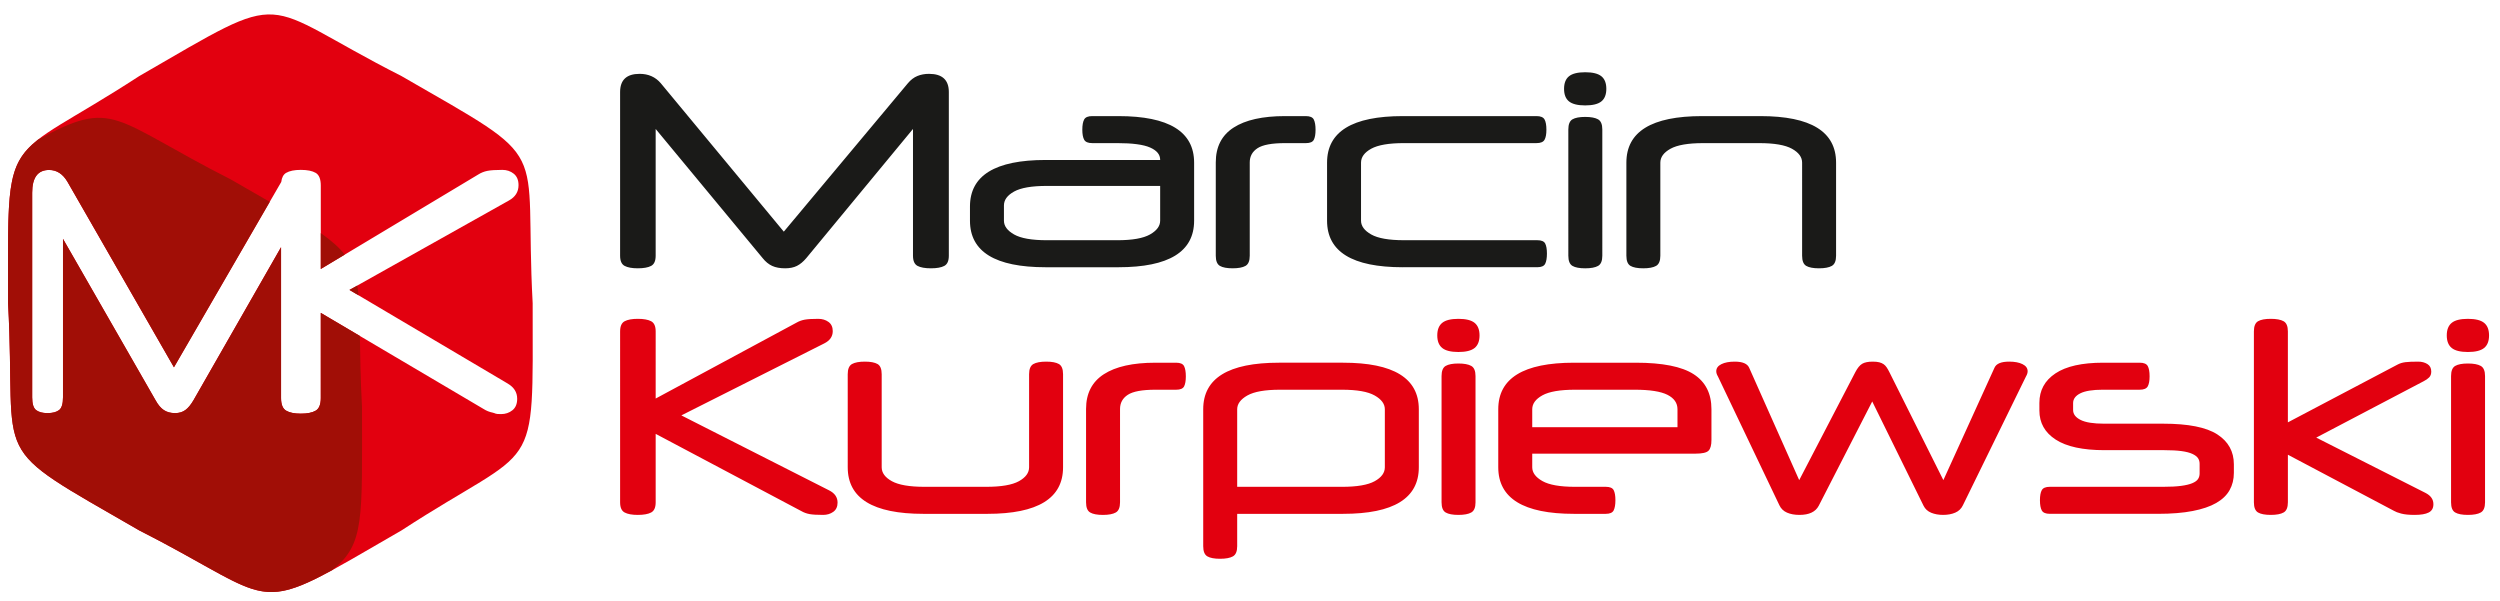 <?xml version="1.0" encoding="utf-8"?>
<!-- Generator: Adobe Illustrator 16.0.0, SVG Export Plug-In . SVG Version: 6.00 Build 0)  -->
<!DOCTYPE svg PUBLIC "-//W3C//DTD SVG 1.1//EN" "http://www.w3.org/Graphics/SVG/1.1/DTD/svg11.dtd">
<svg version="1.1" id="Layer_1" xmlns="http://www.w3.org/2000/svg" xmlns:xlink="http://www.w3.org/1999/xlink" x="0px" y="0px"
	 width="312px" height="75px" viewBox="0 0 312 75" enable-background="new 0 0 312 75" xml:space="preserve">
<g>
	<g>
		<path fill-rule="evenodd" clip-rule="evenodd" fill="#E2000F" d="M50.11,9.496c19.294,11.139,15.258,7.75,16.367,28.349
			c0,22.278,0.917,17.089-16.367,28.349c-19.294,11.14-14.341,9.339-32.734,0C-1.919,55.055,2.117,58.443,1.008,37.845
			c0-22.279-0.917-17.089,16.367-28.349C36.669-1.644,31.716,0.157,50.11,9.496L50.11,9.496z M35.076,30.849v18.823
			c0,0.803,0.21,1.328,0.633,1.577s1.032,0.374,1.827,0.374c0.82,0,1.441-0.125,1.864-0.374c0.422-0.249,0.634-0.774,0.634-1.577
			V39.048l20.317,11.994c0.348,0.222,0.728,0.374,1.137,0.456c0.41,0.084,0.199,0.182,1.043,0.182c0.547,0,1.021-0.16,1.417-0.477
			c0.397-0.317,0.597-0.796,0.597-1.433c0-0.829-0.409-1.445-1.193-1.909L43.612,36.184L63.519,25.02
			c0.796-0.443,1.194-1.079,1.194-1.909c0-0.636-0.199-1.113-0.597-1.432c-0.397-0.318-0.87-0.478-1.417-0.478
			c-0.845,0-1.472,0.042-1.882,0.125c-0.411,0.083-0.789,0.235-1.137,0.457L40.034,33.569V23.153c0-0.803-0.212-1.329-0.634-1.578
			c-0.423-0.249-1.044-0.374-1.864-0.374c-0.795,0-1.404,0.125-1.827,0.374c-0.339,0.2-0.541,0.577-0.608,1.132L21.708,45.838
			L8.411,22.672c-0.578-0.974-1.339-1.461-2.284-1.461c-1.407,0-2.11,0.946-2.11,2.839v25.544c0,0.807,0.164,1.336,0.491,1.586
			c0.328,0.251,0.8,0.376,1.417,0.376c0.636,0,1.117-0.125,1.445-0.376c0.328-0.25,0.491-0.779,0.491-1.586V29.809l11.563,20.16
			c0.308,0.557,0.65,0.961,1.026,1.211c0.376,0.251,0.843,0.376,1.402,0.376c0.501,0,0.925-0.125,1.272-0.376
			c0.347-0.25,0.684-0.654,1.012-1.211L35.076,30.849z"/>
		<path fill-rule="evenodd" clip-rule="evenodd" fill="#A10E06" d="M41.441,71.162c-9.585,5.219-9.152,2.604-24.065-4.969
			C-1.919,55.055,2.117,58.443,1.008,37.845c0-14.089-0.365-17.193,3.737-20.418c9.585-5.218,9.152-2.603,24.065,4.969
			c1.817,1.049,3.427,1.969,4.854,2.792l-11.956,20.65L8.411,22.672c-0.578-0.974-1.339-1.461-2.284-1.461
			c-1.407,0-2.11,0.946-2.11,2.839v25.544c0,0.807,0.164,1.336,0.491,1.586c0.328,0.251,0.8,0.376,1.417,0.376
			c0.636,0,1.117-0.125,1.445-0.376c0.328-0.25,0.491-0.779,0.491-1.586V29.809l11.563,20.16c0.308,0.557,0.65,0.961,1.026,1.211
			c0.376,0.251,0.843,0.376,1.402,0.376c0.501,0,0.925-0.125,1.272-0.376c0.347-0.25,0.684-0.654,1.012-1.211l10.939-19.12v18.823
			c0,0.803,0.21,1.328,0.633,1.577s1.032,0.374,1.827,0.374c0.82,0,1.441-0.125,1.864-0.374c0.422-0.249,0.634-0.774,0.634-1.577
			V39.048l4.881,2.882c0.032,2.342,0.068,5.21,0.263,8.814C45.178,64.833,45.542,67.938,41.441,71.162L41.441,71.162z
			 M40.034,29.096v4.474l2.991-1.795C42.329,30.881,41.367,30.034,40.034,29.096L40.034,29.096z M44.594,35.634l-0.982,0.55
			l1.13,0.668C44.704,36.421,44.655,36.017,44.594,35.634z"/>
	</g>
	<path fill-rule="evenodd" clip-rule="evenodd" fill="#1A1A18" d="M113.307,10.384c0.356-0.422,0.751-0.723,1.185-0.901
		s0.918-0.267,1.452-0.267c1.646,0,2.47,0.757,2.47,2.27v20.43c0,0.646-0.189,1.068-0.567,1.269c-0.378,0.201-0.935,0.3-1.669,0.3
		c-0.734,0-1.291-0.1-1.669-0.3c-0.378-0.2-0.568-0.623-0.568-1.269V16.093l-13.319,16.124c-0.378,0.445-0.768,0.768-1.168,0.968
		c-0.401,0.201-0.89,0.3-1.469,0.3c-0.646,0-1.185-0.1-1.619-0.3c-0.434-0.2-0.829-0.523-1.185-0.968L81.827,16.093v15.823
		c0,0.646-0.189,1.068-0.567,1.269c-0.378,0.201-0.935,0.3-1.668,0.3c-0.713,0-1.258-0.1-1.636-0.3
		c-0.378-0.2-0.567-0.623-0.567-1.269v-20.43c0-1.513,0.813-2.27,2.437-2.27c1.09,0,1.97,0.389,2.637,1.168l15.356,18.528
		L113.307,10.384L113.307,10.384z M130.499,33.352c-6.298,0-9.447-1.936-9.447-5.809v-1.77c0-3.872,3.149-5.808,9.447-5.808h14.288
		v-0.034c0-0.645-0.417-1.151-1.252-1.519c-0.834-0.367-2.198-0.551-4.089-0.551h-3.138c-0.512,0-0.846-0.139-1.001-0.417
		c-0.156-0.278-0.234-0.695-0.234-1.252c0-0.578,0.078-1.006,0.234-1.285c0.155-0.278,0.489-0.417,1.001-0.417h3.271
		c6.298,0,9.447,1.936,9.447,5.809v7.244c0,3.873-3.149,5.809-9.447,5.809H130.499L130.499,33.352z M139.446,29.98
		c1.869,0,3.227-0.239,4.073-0.718c0.846-0.479,1.269-1.051,1.269-1.719v-4.34h-14.154c-1.87,0-3.228,0.234-4.073,0.701
		c-0.846,0.468-1.269,1.046-1.269,1.736v1.903c0,0.668,0.423,1.241,1.269,1.719c0.845,0.479,2.203,0.718,4.073,0.718H139.446
		L139.446,29.98z M162.98,14.491c0.512,0,0.84,0.145,0.984,0.434s0.217,0.712,0.217,1.268c0,0.557-0.072,0.974-0.217,1.252
		c-0.145,0.279-0.473,0.417-0.984,0.417h-2.604c-1.648,0-2.793,0.211-3.439,0.635c-0.645,0.422-0.969,1.012-0.969,1.769v11.65
		c0,0.646-0.178,1.068-0.533,1.269c-0.356,0.201-0.89,0.3-1.603,0.3c-0.712,0-1.241-0.1-1.585-0.3
		c-0.345-0.2-0.518-0.623-0.518-1.269v-11.65c0-1.936,0.74-3.383,2.22-4.34c1.479-0.957,3.622-1.436,6.426-1.436H162.98
		L162.98,14.491z M175.064,33.352c-6.297,0-9.447-1.936-9.447-5.809v-7.244c0-3.873,3.15-5.809,9.447-5.809h16.691
		c0.512,0,0.846,0.139,1.002,0.417c0.156,0.279,0.234,0.707,0.234,1.285c0,0.557-0.078,0.974-0.234,1.252
		c-0.156,0.279-0.49,0.417-1.002,0.417h-16.557c-1.869,0-3.227,0.234-4.074,0.701c-0.844,0.467-1.268,1.046-1.268,1.736v7.244
		c0,0.668,0.424,1.241,1.268,1.719c0.848,0.479,2.205,0.718,4.074,0.718h16.658c0.512,0,0.84,0.139,0.984,0.417
		c0.145,0.278,0.217,0.695,0.217,1.251s-0.072,0.979-0.217,1.269s-0.473,0.434-0.984,0.434H175.064L175.064,33.352z M199.969,31.917
		c0,0.646-0.178,1.068-0.533,1.269c-0.357,0.201-0.891,0.3-1.604,0.3s-1.24-0.1-1.586-0.3c-0.344-0.2-0.518-0.623-0.518-1.269V16.16
		c0-0.646,0.174-1.068,0.518-1.269c0.346-0.2,0.873-0.3,1.586-0.3s1.246,0.1,1.604,0.3c0.355,0.201,0.533,0.623,0.533,1.269V31.917
		L199.969,31.917z M195.195,11.086c0-0.712,0.205-1.235,0.617-1.569c0.412-0.334,1.086-0.501,2.02-0.501
		c0.936,0,1.607,0.167,2.02,0.501c0.412,0.333,0.617,0.856,0.617,1.569c0,0.712-0.205,1.235-0.617,1.569s-1.084,0.5-2.02,0.5
		c-0.934,0-1.607-0.167-2.02-0.5S195.195,11.798,195.195,11.086L195.195,11.086z M205.076,33.485c-0.713,0-1.24-0.1-1.586-0.3
		c-0.346-0.2-0.518-0.623-0.518-1.269V20.299c0-3.873,3.15-5.809,9.447-5.809h7.277c6.299,0,9.447,1.936,9.447,5.809v11.617
		c0,0.646-0.178,1.068-0.533,1.269c-0.355,0.201-0.891,0.3-1.604,0.3c-0.711,0-1.24-0.1-1.584-0.3
		c-0.346-0.2-0.518-0.623-0.518-1.269V20.299c0-0.69-0.424-1.269-1.27-1.736s-2.203-0.701-4.072-0.701h-7.01
		c-1.871,0-3.229,0.234-4.074,0.701c-0.844,0.467-1.268,1.046-1.268,1.736v11.617c0,0.646-0.178,1.068-0.535,1.269
		C206.322,33.386,205.789,33.485,205.076,33.485z"/>
	<path fill-rule="evenodd" clip-rule="evenodd" fill="#E2000F" d="M81.827,49.738l17.593-9.48c0.312-0.178,0.651-0.301,1.019-0.367
		c0.367-0.066,0.929-0.1,1.686-0.1c0.49,0,0.913,0.127,1.269,0.383c0.356,0.256,0.534,0.641,0.534,1.152
		c0,0.668-0.356,1.18-1.068,1.535l-17.826,8.98l18.427,9.348c0.712,0.355,1.068,0.867,1.068,1.535c0,0.512-0.178,0.896-0.534,1.151
		c-0.356,0.257-0.779,0.384-1.269,0.384c-0.757,0-1.318-0.033-1.686-0.1c-0.367-0.067-0.707-0.189-1.018-0.367l-18.194-9.647v8.546
		c0,0.645-0.189,1.068-0.567,1.268c-0.378,0.201-0.935,0.301-1.668,0.301c-0.713,0-1.258-0.1-1.636-0.301
		c-0.378-0.199-0.567-0.623-0.567-1.268V41.359c0-0.645,0.189-1.068,0.567-1.269s0.923-0.3,1.636-0.3c0.734,0,1.291,0.1,1.668,0.3
		c0.378,0.2,0.567,0.624,0.567,1.269V49.738L81.827,49.738z M130.566,45.132c0.712,0,1.241,0.101,1.586,0.3
		c0.344,0.201,0.517,0.623,0.517,1.27v11.617c0,3.872-3.149,5.809-9.447,5.809h-7.979c-6.298,0-9.447-1.937-9.447-5.809V46.701
		c0-0.646,0.178-1.068,0.534-1.27c0.356-0.199,0.89-0.3,1.602-0.3c0.712,0,1.241,0.101,1.586,0.3
		c0.345,0.201,0.517,0.623,0.517,1.27v11.617c0,0.689,0.423,1.268,1.269,1.735c0.846,0.468,2.204,0.701,4.073,0.701h7.712
		c1.869,0,3.227-0.233,4.073-0.701c0.845-0.468,1.269-1.046,1.269-1.735V46.701c0-0.646,0.178-1.068,0.534-1.27
		C129.32,45.232,129.854,45.132,130.566,45.132L130.566,45.132z M146.79,45.266c0.512,0,0.84,0.145,0.985,0.434
		c0.145,0.289,0.217,0.712,0.217,1.269s-0.073,0.974-0.217,1.252c-0.145,0.278-0.473,0.417-0.985,0.417h-2.604
		c-1.646,0-2.793,0.212-3.438,0.635c-0.646,0.422-0.968,1.013-0.968,1.77v11.65c0,0.645-0.178,1.068-0.535,1.268
		c-0.356,0.201-0.89,0.301-1.602,0.301c-0.712,0-1.241-0.1-1.586-0.301c-0.345-0.199-0.517-0.623-0.517-1.268v-11.65
		c0-1.937,0.74-3.383,2.22-4.34c1.48-0.957,3.622-1.436,6.426-1.436H146.79L146.79,45.266z M154.401,68.166
		c0,0.646-0.178,1.068-0.535,1.269c-0.356,0.2-0.89,0.3-1.602,0.3c-0.712,0-1.24-0.1-1.585-0.3s-0.518-0.623-0.518-1.269V51.074
		c0-3.873,3.149-5.809,9.448-5.809h8.012c6.299,0,9.447,1.936,9.447,5.809v7.244c0,3.872-3.148,5.809-9.447,5.809h-13.22V68.166
		L154.401,68.166z M167.488,60.755c1.869,0,3.227-0.233,4.072-0.701s1.268-1.046,1.268-1.735v-7.244c0-0.668-0.422-1.24-1.268-1.719
		s-2.203-0.719-4.072-0.719h-7.746c-1.869,0-3.226,0.24-4.073,0.719c-0.845,0.479-1.268,1.051-1.268,1.719v9.681H167.488
		L167.488,60.755z M184.145,62.691c0,0.645-0.178,1.068-0.533,1.268c-0.355,0.201-0.891,0.301-1.604,0.301
		c-0.711,0-1.24-0.1-1.586-0.301c-0.344-0.199-0.516-0.623-0.516-1.268V46.934c0-0.645,0.172-1.067,0.516-1.268
		c0.346-0.2,0.875-0.301,1.586-0.301c0.713,0,1.248,0.101,1.604,0.301s0.533,0.623,0.533,1.268V62.691L184.145,62.691z
		 M179.371,41.86c0-0.712,0.207-1.235,0.619-1.569c0.41-0.334,1.084-0.5,2.018-0.5c0.936,0,1.609,0.166,2.021,0.5
		c0.41,0.334,0.617,0.857,0.617,1.569s-0.207,1.235-0.617,1.569c-0.412,0.334-1.086,0.5-2.021,0.5c-0.934,0-1.607-0.166-2.018-0.5
		C179.578,43.096,179.371,42.572,179.371,41.86L179.371,41.86z M191.223,56.615v1.703c0,0.668,0.422,1.24,1.268,1.719
		s2.203,0.718,4.072,0.718h3.84c0.512,0,0.84,0.139,0.984,0.417s0.217,0.695,0.217,1.252s-0.072,0.979-0.217,1.269
		c-0.145,0.29-0.473,0.435-0.984,0.435h-3.973c-6.297,0-9.447-1.937-9.447-5.809v-7.244c0-3.873,3.15-5.809,9.447-5.809h7.711
		c3.34,0,5.748,0.479,7.229,1.436s2.219,2.414,2.219,4.373v3.838c0,0.646-0.121,1.092-0.367,1.336
		c-0.244,0.245-0.789,0.367-1.635,0.367H191.223L191.223,56.615z M191.223,53.311h18.127v-2.236c0-0.779-0.418-1.381-1.252-1.803
		c-0.836-0.423-2.197-0.635-4.09-0.635h-7.445c-1.869,0-3.227,0.234-4.072,0.701c-0.846,0.468-1.268,1.046-1.268,1.736V53.311
		L191.223,53.311z M226.975,63.125c-0.4,0.757-1.201,1.135-2.402,1.135c-0.602,0-1.119-0.094-1.553-0.283s-0.752-0.495-0.951-0.918
		l-7.678-16.091c-0.135-0.223-0.201-0.435-0.201-0.634c0-0.379,0.211-0.674,0.635-0.885c0.422-0.212,0.979-0.317,1.67-0.317
		c0.979,0,1.58,0.256,1.803,0.769l6.242,14.021l7.01-13.487c0.268-0.512,0.551-0.857,0.852-1.035s0.74-0.267,1.318-0.267
		c0.334,0,0.605,0.028,0.818,0.083c0.211,0.056,0.389,0.134,0.533,0.234c0.145,0.1,0.273,0.233,0.385,0.4s0.223,0.361,0.334,0.584
		l6.742,13.487l6.377-14.021c0.223-0.513,0.834-0.769,1.836-0.769c0.689,0,1.246,0.105,1.668,0.317
		c0.424,0.211,0.635,0.506,0.635,0.885c0,0.199-0.066,0.411-0.199,0.634l-7.879,16.091c-0.201,0.423-0.518,0.729-0.951,0.918
		s-0.939,0.283-1.52,0.283c-0.557,0-1.051-0.089-1.486-0.267c-0.434-0.179-0.75-0.468-0.951-0.868l-6.408-13.02L226.975,63.125
		L226.975,63.125z M254.516,50.272c0-1.558,0.668-2.782,2.004-3.672c1.334-0.89,3.316-1.335,5.941-1.335h4.574
		c0.512,0,0.846,0.139,1.002,0.417c0.154,0.278,0.232,0.706,0.232,1.285c0,0.557-0.078,0.974-0.232,1.252
		c-0.156,0.278-0.49,0.417-1.002,0.417h-4.607c-1.268,0-2.203,0.15-2.803,0.451c-0.602,0.301-0.902,0.707-0.902,1.219v0.867
		c0,0.512,0.311,0.924,0.936,1.235c0.621,0.312,1.602,0.468,2.938,0.468h7.377c3.115,0,5.363,0.445,6.742,1.335
		c1.381,0.891,2.07,2.137,2.07,3.739v1.068c0,0.801-0.178,1.518-0.533,2.152c-0.357,0.635-0.912,1.169-1.67,1.603
		c-0.756,0.435-1.736,0.769-2.938,1.001c-1.201,0.234-2.637,0.352-4.307,0.352h-13.52c-0.512,0-0.846-0.14-1.002-0.418
		c-0.154-0.277-0.232-0.706-0.232-1.285c0-0.557,0.078-0.974,0.232-1.252c0.156-0.278,0.49-0.417,1.002-0.417h14.154
		c0.891,0,1.631-0.038,2.221-0.116s1.057-0.189,1.4-0.334c0.346-0.145,0.584-0.317,0.719-0.518c0.133-0.201,0.199-0.435,0.199-0.701
		v-1.202c0-0.267-0.066-0.501-0.199-0.7c-0.135-0.201-0.367-0.379-0.701-0.535c-0.334-0.155-0.785-0.272-1.352-0.35
		c-0.568-0.078-1.285-0.117-2.154-0.117h-7.477c-2.693,0-4.719-0.439-6.076-1.318s-2.037-2.087-2.037-3.622V50.272L254.516,50.272z
		 M285.529,52.709l13.686-7.21c0.291-0.155,0.619-0.256,0.986-0.3c0.367-0.045,0.895-0.067,1.586-0.067
		c0.445,0,0.828,0.101,1.15,0.3c0.322,0.201,0.484,0.513,0.484,0.936c0,0.311-0.088,0.557-0.268,0.734
		c-0.178,0.178-0.4,0.334-0.666,0.467l-13.42,7.044l13.652,6.911c0.646,0.334,0.969,0.801,0.969,1.401
		c0,0.489-0.195,0.835-0.584,1.034c-0.391,0.201-0.975,0.301-1.754,0.301c-0.711,0-1.273-0.055-1.686-0.167
		c-0.412-0.11-0.707-0.222-0.885-0.333l-13.252-7.011v5.942c0,0.645-0.178,1.068-0.535,1.268c-0.355,0.201-0.889,0.301-1.602,0.301
		s-1.24-0.1-1.586-0.301c-0.344-0.199-0.518-0.623-0.518-1.268V41.359c0-0.645,0.174-1.068,0.518-1.269
		c0.346-0.2,0.873-0.3,1.586-0.3s1.246,0.1,1.602,0.3c0.357,0.2,0.535,0.624,0.535,1.269V52.709L285.529,52.709z M310.133,62.691
		c0,0.645-0.18,1.068-0.535,1.268c-0.355,0.201-0.891,0.301-1.602,0.301c-0.713,0-1.242-0.1-1.586-0.301
		c-0.346-0.199-0.518-0.623-0.518-1.268V46.934c0-0.645,0.172-1.067,0.518-1.268c0.344-0.2,0.873-0.301,1.586-0.301
		c0.711,0,1.246,0.101,1.602,0.301s0.535,0.623,0.535,1.268V62.691L310.133,62.691z M305.357,41.86c0-0.712,0.207-1.235,0.619-1.569
		c0.41-0.334,1.084-0.5,2.02-0.5c0.934,0,1.607,0.166,2.02,0.5s0.617,0.857,0.617,1.569s-0.205,1.235-0.617,1.569
		s-1.086,0.5-2.02,0.5c-0.936,0-1.609-0.166-2.02-0.5C305.564,43.096,305.357,42.572,305.357,41.86z"/>
</g>
</svg>
